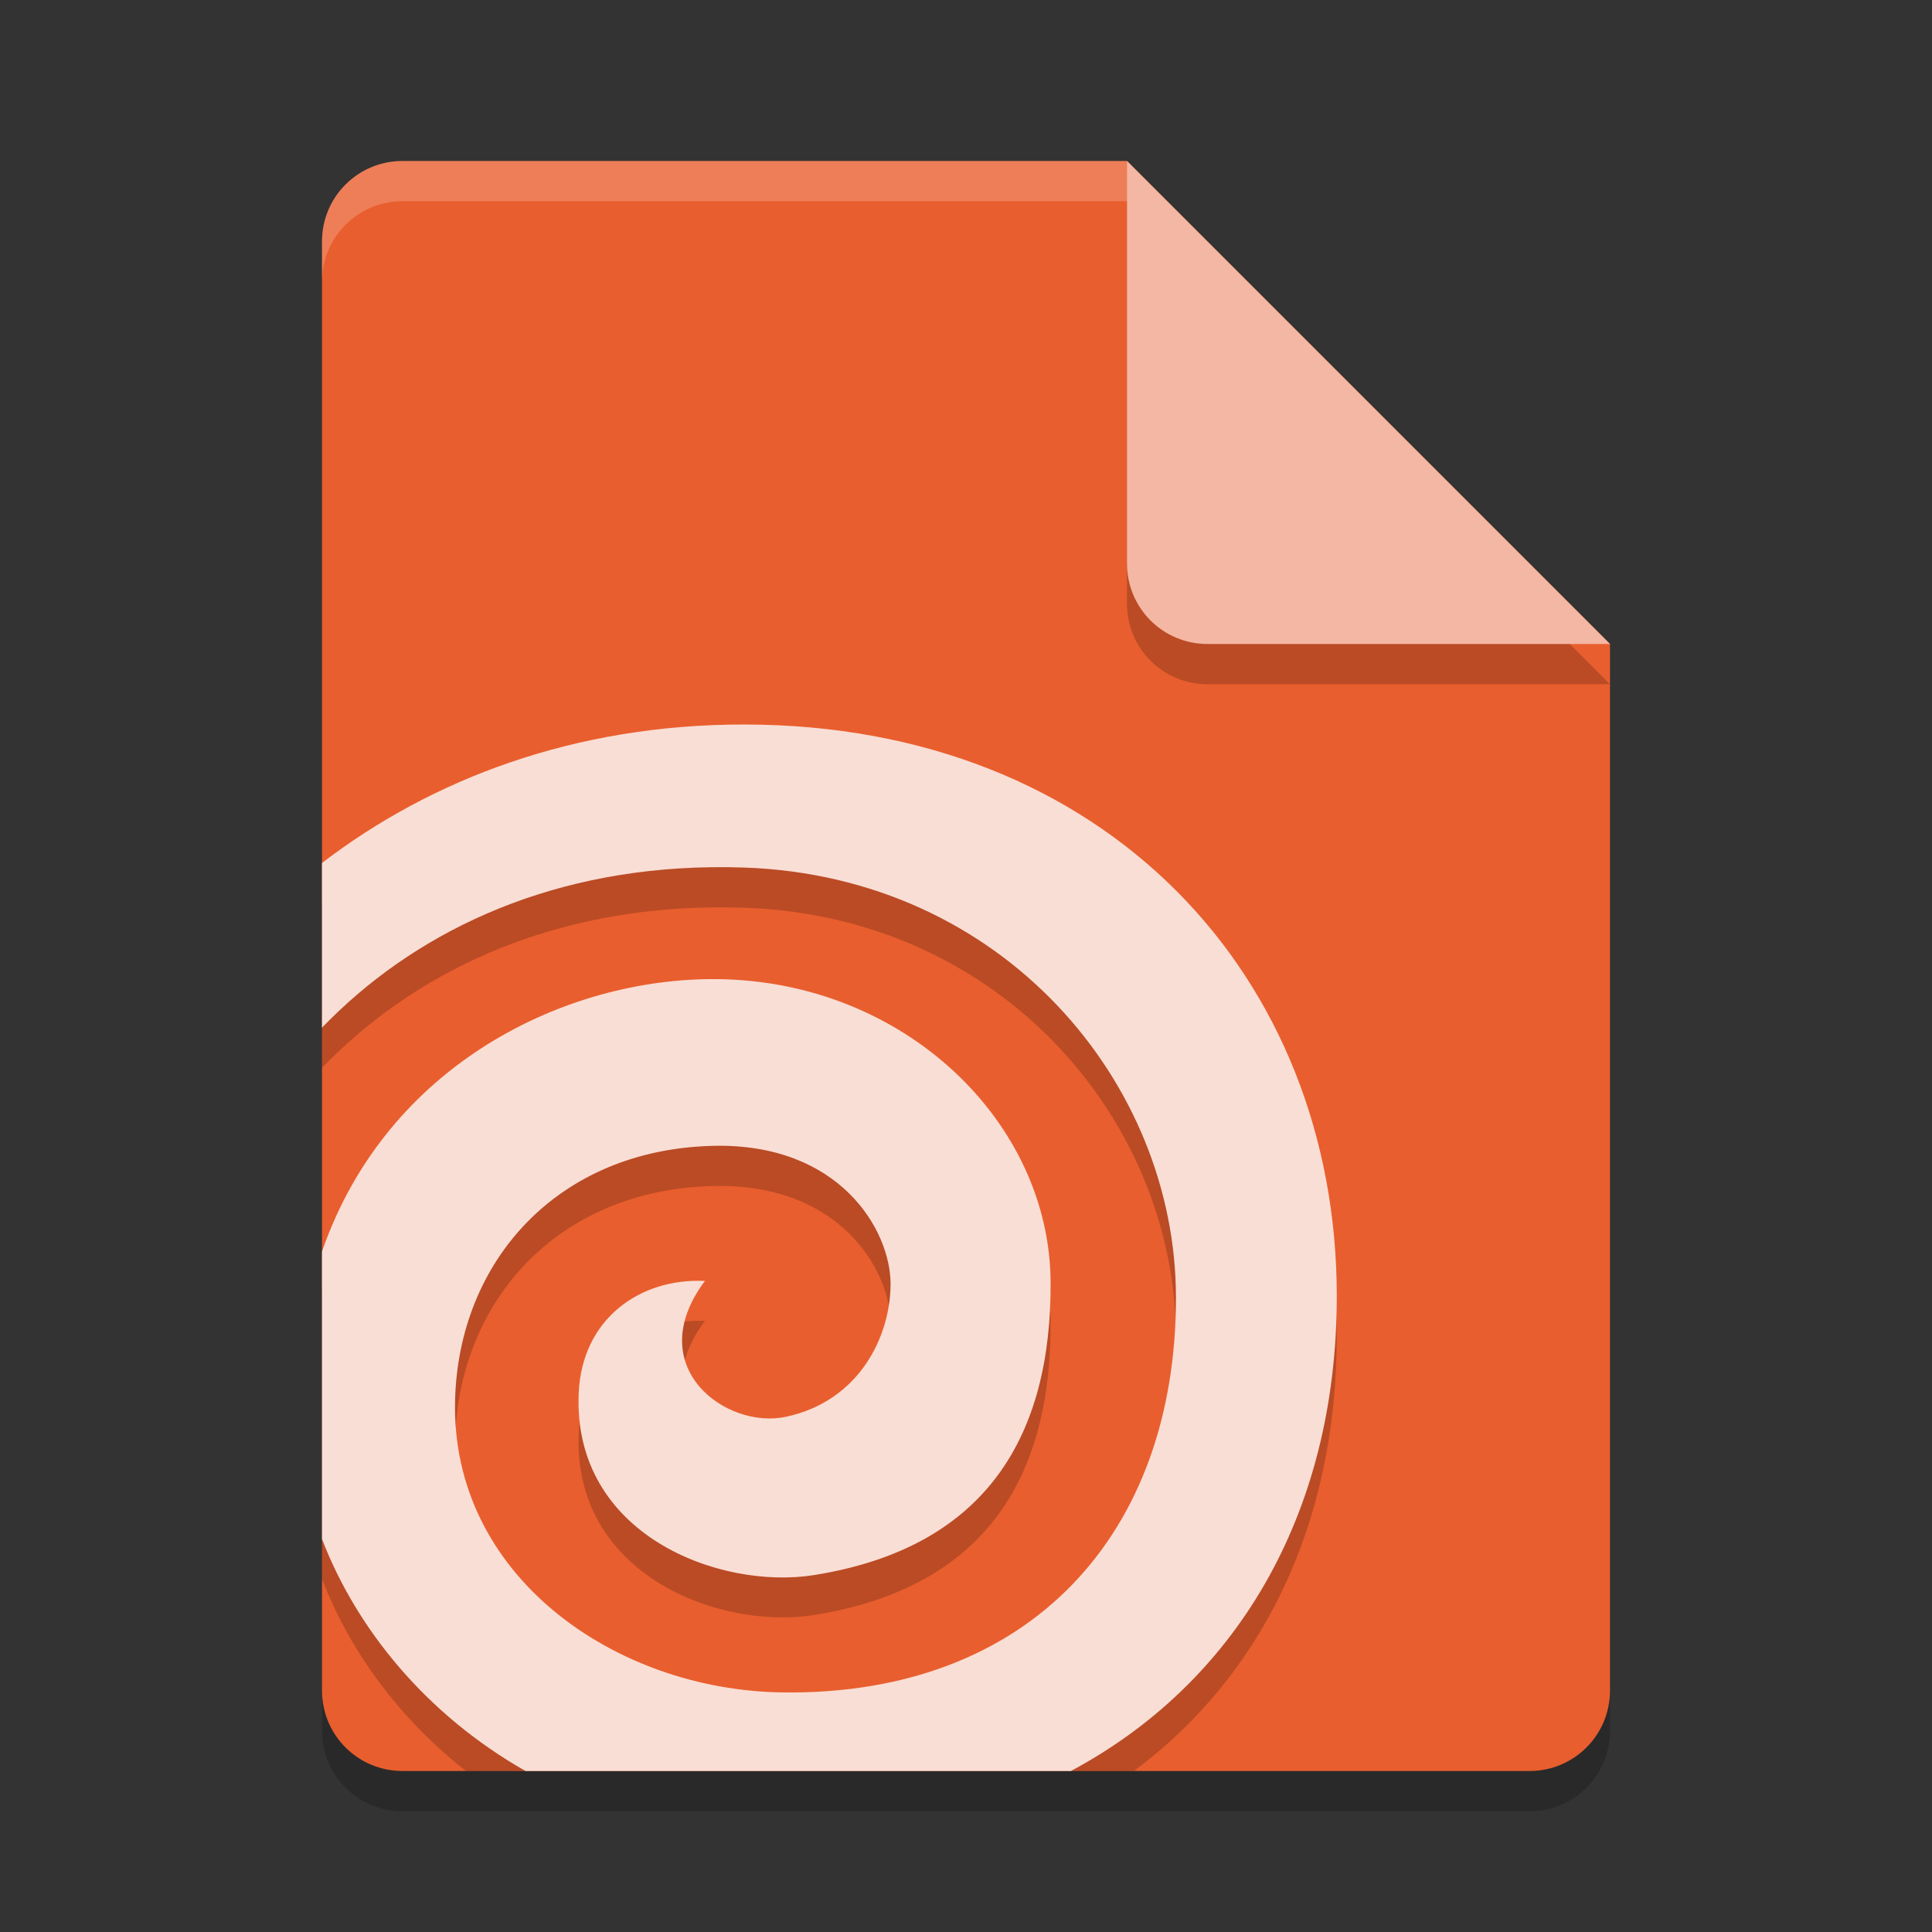 <svg xmlns="http://www.w3.org/2000/svg" width="24" height="24" version="1.1">
 <rect width="100%" height="100%" fill="#333333" stroke="none"/>
 <path style="opacity:0.2" d="m5 2.5c-0.554 0-1 0.446-1 1v18c0 0.554 0.446 1 1 1h14c0.554 0 1-0.446 1-1v-13l-6-6z"/>
 <path style="fill:#e95e2e" d="m5 2c-0.554 0-1 0.446-1 1v18c0 0.554 0.446 1 1 1h14c0.554 0 1-0.446 1-1v-13l-6-6z"/>
 <path style="opacity:0.2" d="m20 8.5-6-6v5c0 0.554 0.446 1 1 1z"/>
 <path style="fill:#f4b7a3" d="m20 8-6-6v5c0 0.554 0.446 1 1 1z"/>
 <path style="fill:#ffffff;opacity:0.2" d="m5 2c-0.554 0-1 0.446-1 1v0.5c0-0.554 0.446-1 1-1h9v-0.5z"/>
 <path style="opacity:0.2" d="M 9.245,9.5 C 7.141,9.499 5.365,10.174 4,11.219 V 13.265 C 5.115,12.11 6.745,11.304 8.823,11.272 8.961,11.27 9.102,11.271 9.245,11.276 12.463,11.387 14.605,13.95 14.608,16.611 14.612,19.55 12.793,21.558 9.725,21.52 7.636,21.494 5.601,20.067 5.653,17.896 5.694,16.173 6.916,14.779 8.86,14.733 10.43,14.695 11.063,15.777 11.063,16.447 11.063,17.082 10.687,17.9 9.762,18.097 9.016,18.256 7.96,17.475 8.757,16.409 7.942,16.372 7.231,16.887 7.189,17.797 7.108,19.564 8.942,20.25 10.114,20.062 12.264,19.718 13.061,18.322 13.051,16.425 13.041,14.44 11.24,12.685 8.907,12.662 7.039,12.643 4.809,13.712 4,16.043 V 19.615 C 4.34,20.498 4.948,21.341 5.788,22 7,21.995 13,21.995 14.089,21.998 15.646,20.84 16.605,18.974 16.606,16.601 16.607,12.641 13.748,9.503 9.245,9.5 Z"/>
 <path style="fill:#f9ded5" d="M 9.245,9 C 7.141,8.999 5.365,9.675 4,10.72 V 12.766 C 5.115,11.61 6.745,10.804 8.823,10.773 8.962,10.771 9.102,10.772 9.245,10.777 12.463,10.888 14.605,13.451 14.608,16.114 14.612,19.054 12.793,21.062 9.725,21.024 7.636,20.998 5.601,19.571 5.653,17.399 5.694,15.675 6.917,14.28 8.86,14.234 10.43,14.197 11.063,15.28 11.063,15.95 11.063,16.585 10.687,17.403 9.762,17.6 9.016,17.76 7.96,16.978 8.757,15.912 7.942,15.875 7.231,16.389 7.189,17.3 7.108,19.068 8.942,19.754 10.114,19.566 12.264,19.222 13.061,17.825 13.051,15.927 13.041,13.942 11.24,12.186 8.907,12.163 7.039,12.144 4.809,13.214 4,15.546 V 19.119 C 4.432,20.242 5.3,21.302 6.528,22 H 13.303 C 15.318,20.924 16.605,18.855 16.606,16.103 16.607,12.143 13.748,9.003 9.245,9 Z"/>
</svg>
